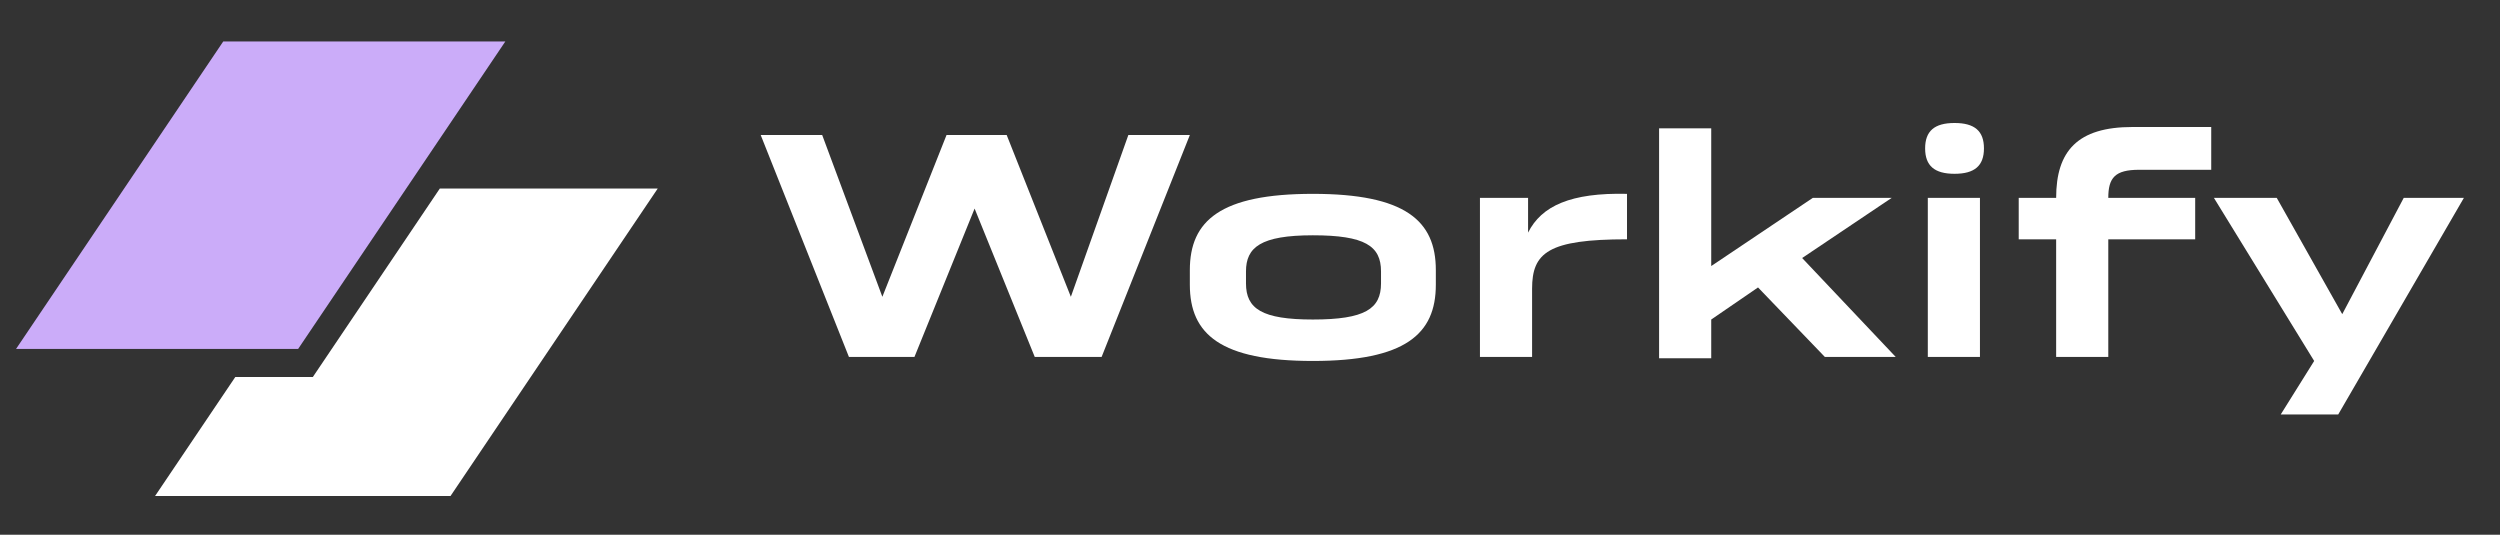 <?xml version="1.0" encoding="utf-8"?>
<!-- Generator: Adobe Illustrator 24.2.3, SVG Export Plug-In . SVG Version: 6.00 Build 0)  -->
<svg version="1.1" id="Layer_1" xmlns="http://www.w3.org/2000/svg" xmlns:xlink="http://www.w3.org/1999/xlink" x="0px" y="0px"
	 viewBox="0 0 187 40" style="enable-background:new 0 0 187 40;" xml:space="preserve">
<rect x="0" y="0" width="187" height="40" fill="#333333" stroke="none"/>
<style type="text/css">
	.st0{fill:#CBACF9;}
	.st1{fill:#FFFFFF;}
</style>
<path class="st0" d="M16.7,3.1h21.1l-15.5,23H1.2L16.7,3.1z"/>
<path class="st1" d="M17.6,28.2l-6,8.9h22.1l15.5-23H32.9l-9.5,14.1H17.6z"/>
<g>
	<path class="st1" d="M84.4,10.1H89l-6.6,16.6h-5l-4.5-11.1l-4.5,11.1h-4.9l-6.6-16.6h4.6l4.5,12.1l4.8-12.1h4.5l4.8,12.1L84.4,10.1
		z"/>
	<path class="st1" d="M89,21.3v-1.1c0-3.7,2.3-5.7,9.2-5.7c6.9,0,9.2,2,9.2,5.7v1.1c0,3.7-2.3,5.7-9.2,5.7C91.3,27,89,25,89,21.3z
		 M103.3,21.2v-0.9c0-1.9-1.2-2.7-5.1-2.7c-3.9,0-5,0.9-5,2.7v0.9c0,1.9,1.2,2.7,5,2.7C102.1,23.9,103.3,23.1,103.3,21.2z"/>
	<path class="st1" d="M114.3,17.4c1-2,3.2-3,7.4-2.9v3.4c-5.9,0-7.1,1-7.1,3.7v5.1h-3.9V14.8h3.6L114.3,17.4z"/>
	<path class="st1" d="M136.5,26.7l-5-5.2l-3.5,2.4v2.9h-3.9V9.6h3.9v10.3l7.6-5.1h5.9l-6.7,4.5l7,7.4H136.5z"/>
	<path class="st1" d="M144,11.1c0-1.3,0.7-1.9,2.2-1.9c1.5,0,2.2,0.6,2.2,1.9s-0.7,1.9-2.2,1.9C144.7,13,144,12.4,144,11.1z
		 M144.2,26.7V14.8h3.9v11.9H144.2z"/>
	<path class="st1" d="M160,12.7c-1.8,0-2.3,0.6-2.3,2.1h6.5v3.1h-6.5v8.8h-3.9v-8.8H151v-3.1h2.8c0-3.5,1.6-5.3,5.7-5.3h5.9v3.2H160
		z"/>
	<path class="st1" d="M179.8,14.8h4.5L174.9,31h-4.3l2.5-4l-7.5-12.2h4.7l4.9,8.7L179.8,14.8z"/>
</g>
</svg>

